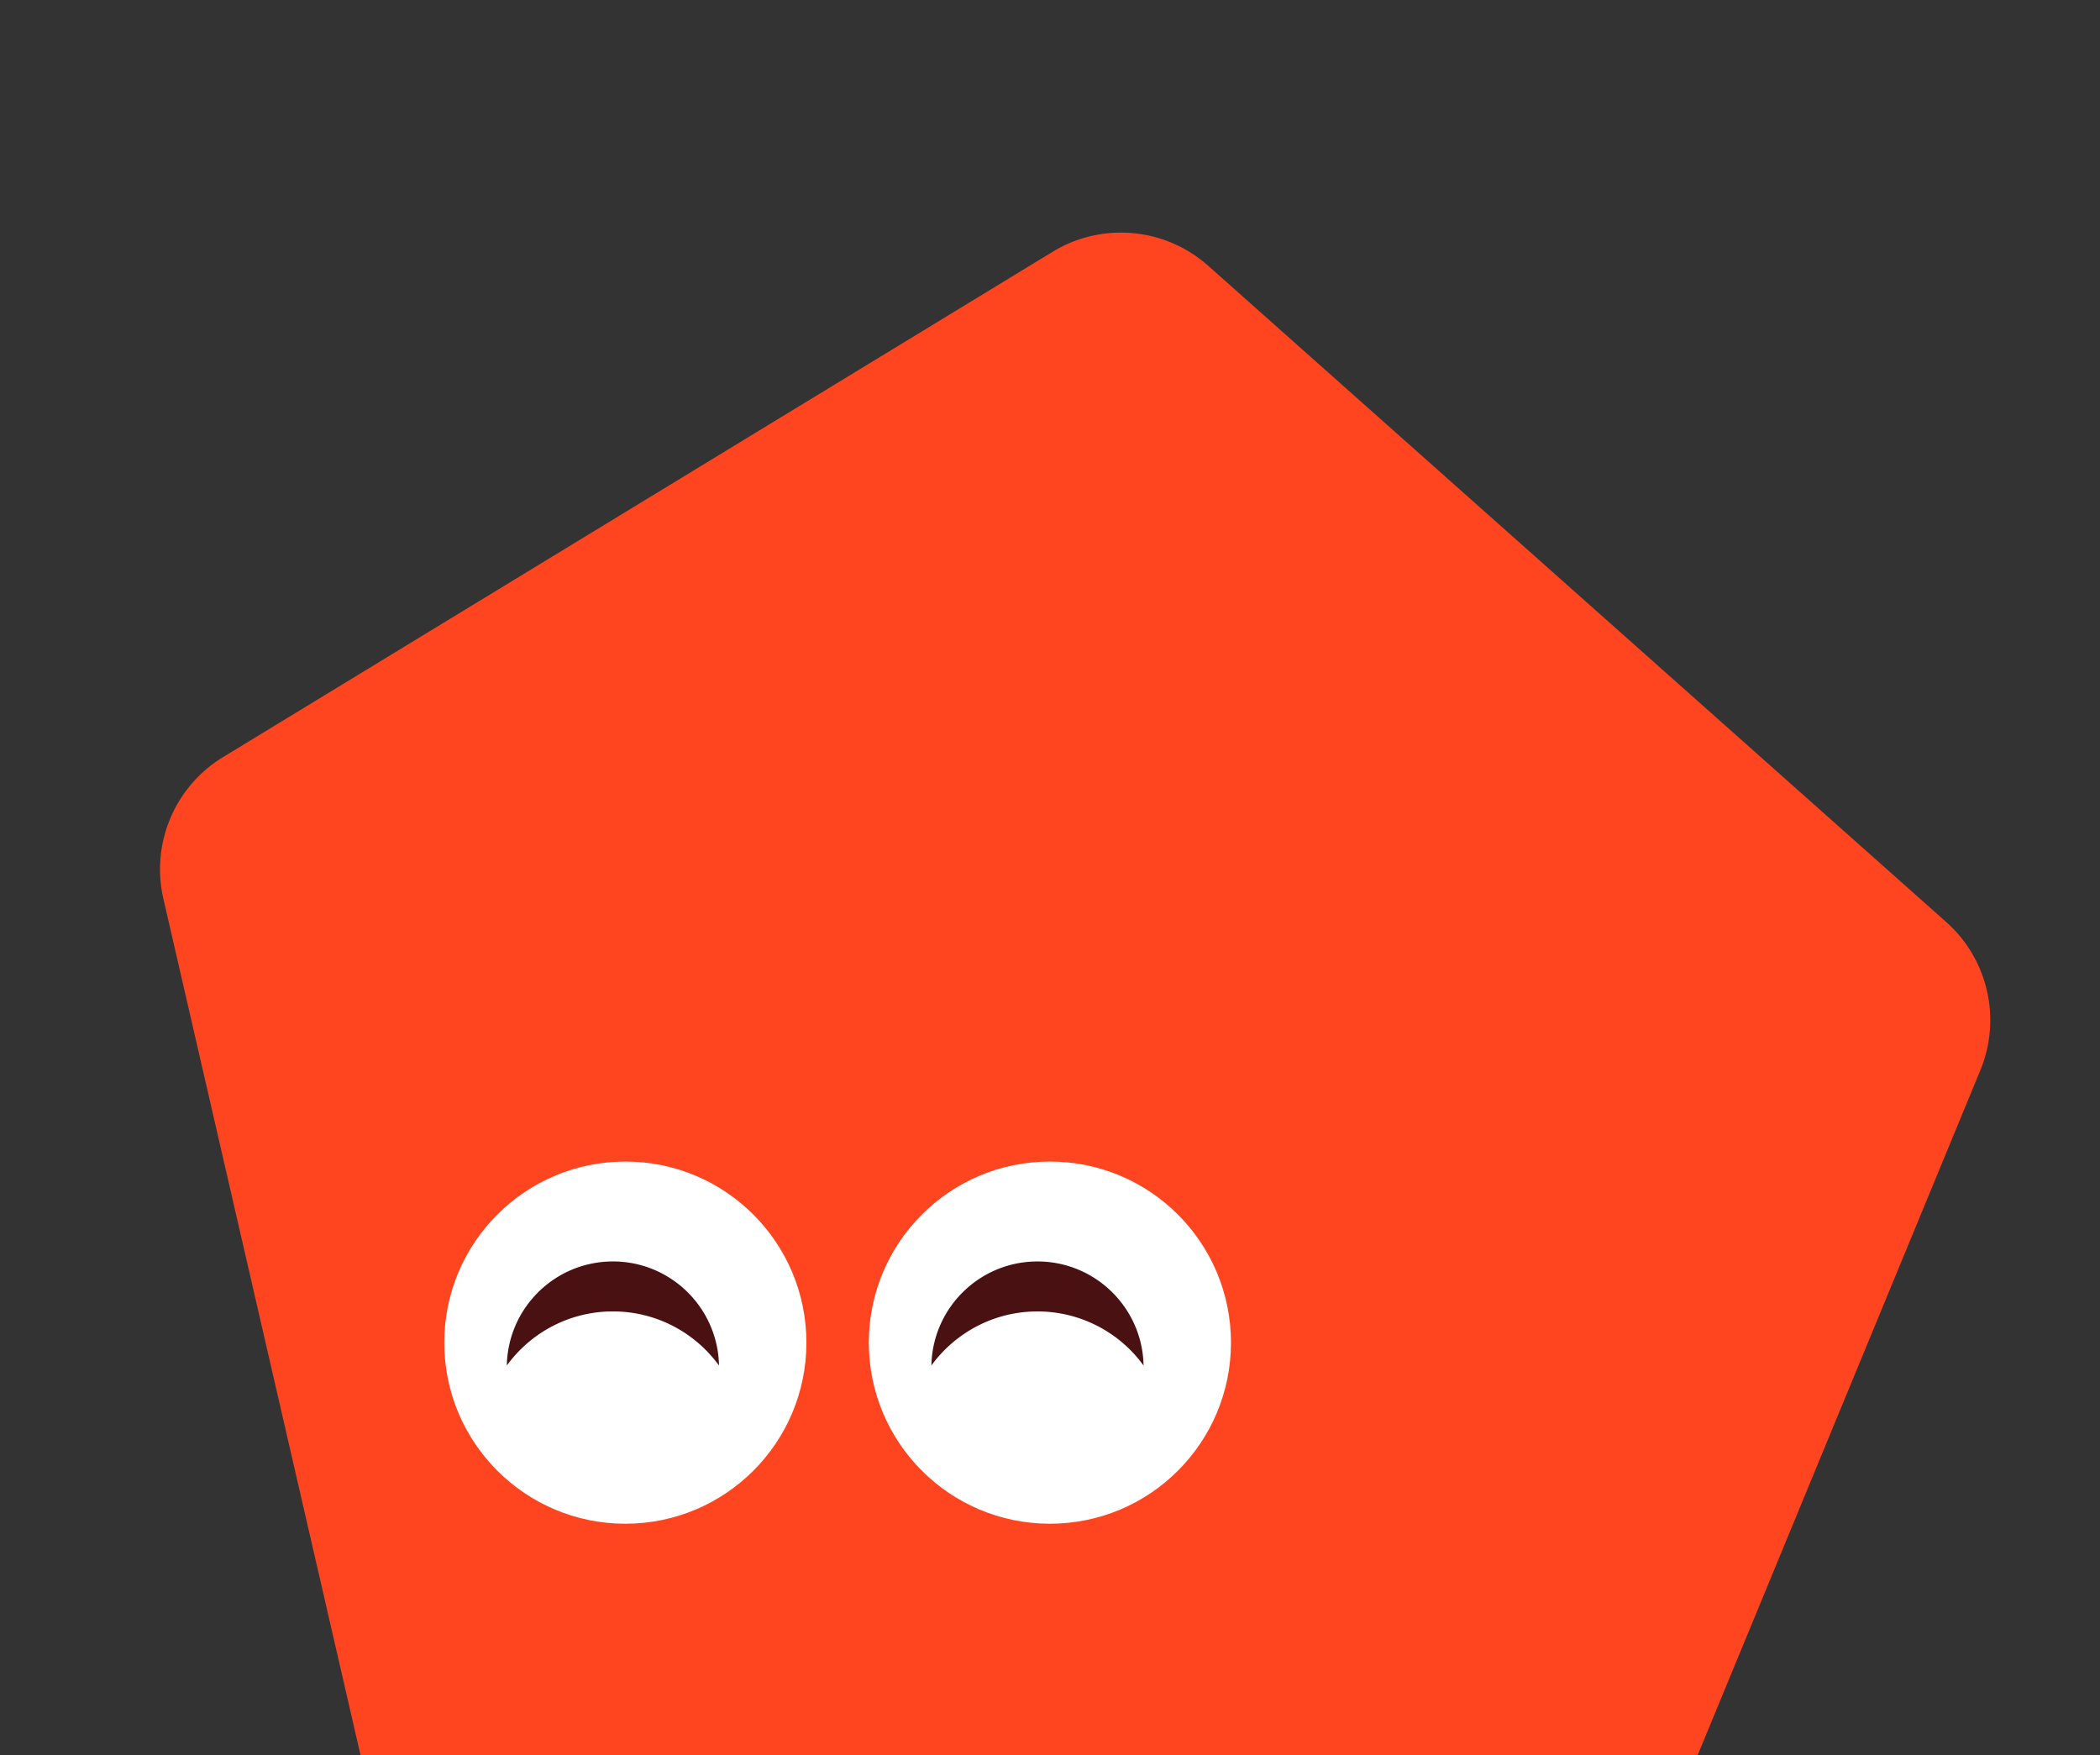 <svg xmlns="http://www.w3.org/2000/svg" width="140" height="117" fill="none" xmlns:v="https://vecta.io/nano"><rect width="100%" height="100%" fill="#333333" stroke="none"/><path d="M132.023 71.339a8.75 8.75 0 0 0-2.274-9.877L80.545 17.715a8.75 8.75 0 0 0-10.365-.934L14.867 50.47a8.75 8.75 0 0 0-3.975 9.435l14.92 64.806a8.75 8.75 0 0 0 7.701 6.747l64.477 6.11a8.75 8.75 0 0 0 8.913-5.372l25.121-60.859z" fill="#ff4520"/><g fill="#fff"><circle cx="12.071" cy="12.071" r="12.071" transform="matrix(-1 0 0 1 82.064 77.426)"/><circle cx="12.071" cy="12.071" r="12.071" transform="matrix(-1 0 0 1 53.76 77.426)"/></g><path d="M69.165 84.086c-3.86 0-6.996 3.092-7.072 6.934 1.589-2.183 4.164-3.603 7.071-3.603a8.73 8.73 0 0 1 7.074 3.608c-.073-3.844-3.211-6.939-7.073-6.939zm-28.305 0c-3.861 0-6.997 3.093-7.072 6.936 1.589-2.184 4.164-3.606 7.072-3.606s5.484 1.421 7.073 3.606c-.075-3.844-3.212-6.937-7.073-6.937z" fill="#491111"/></svg>